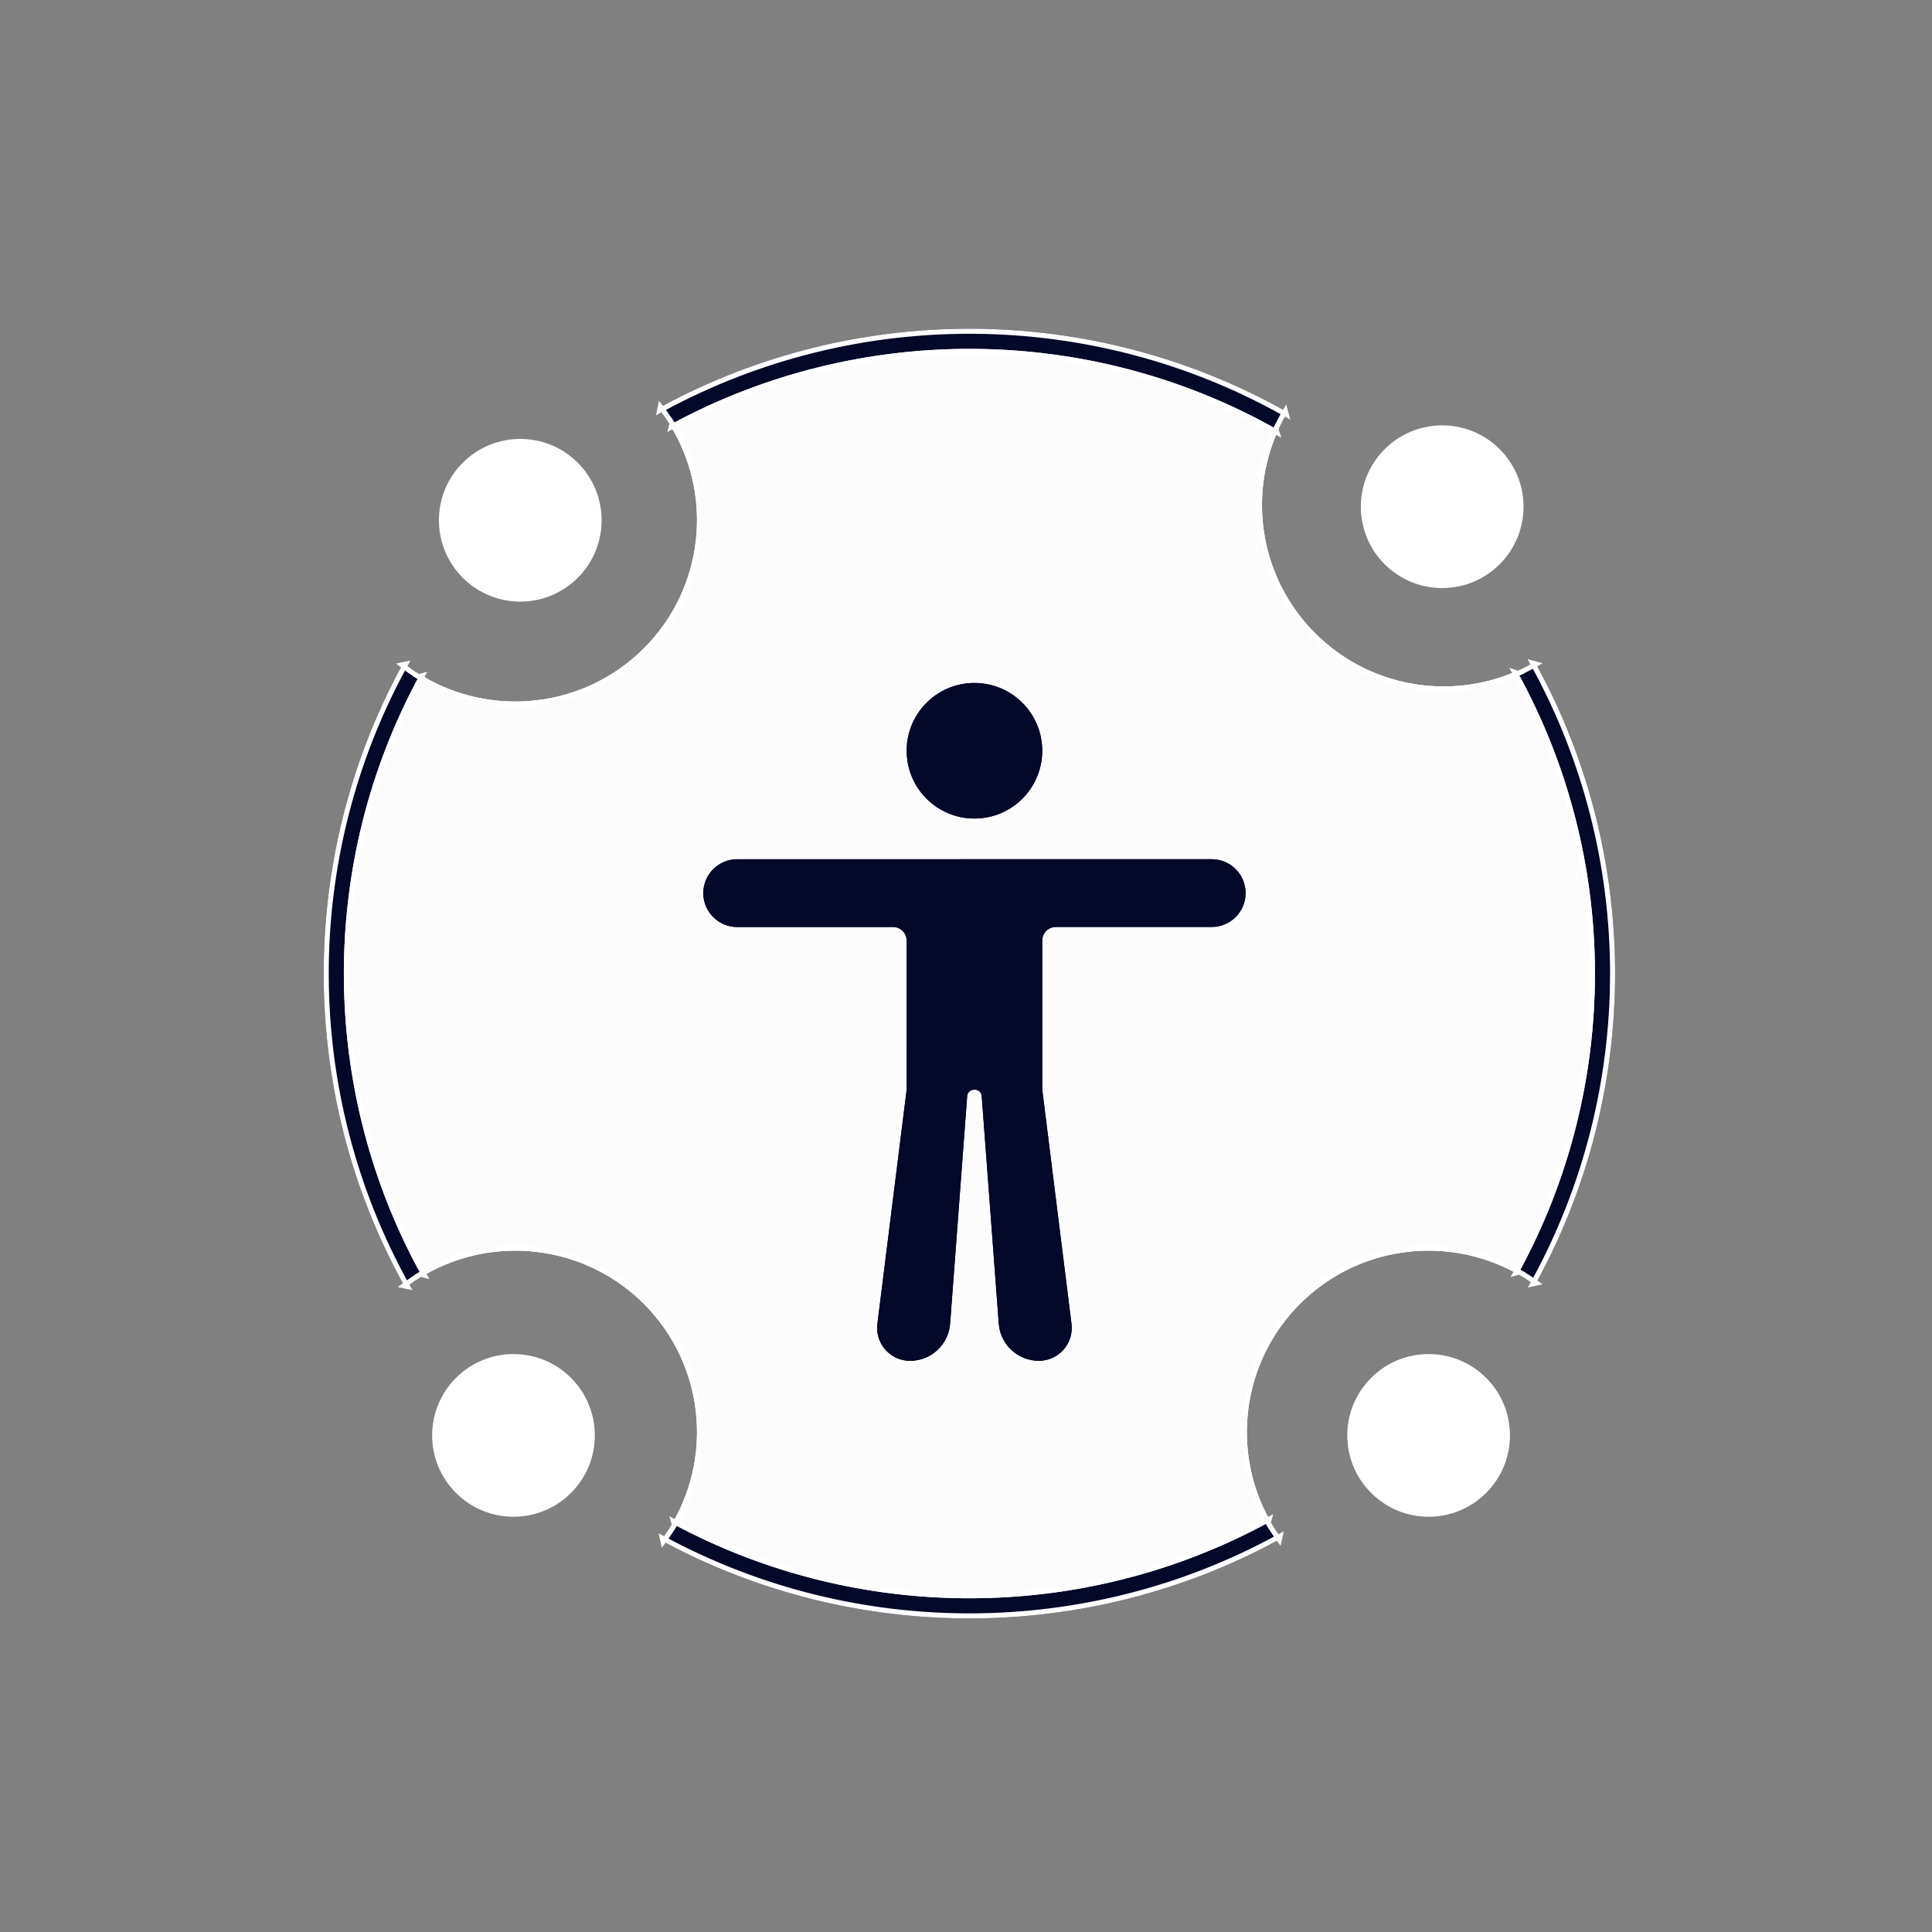<?xml version="1.0" encoding="UTF-8"?>
<svg width="191px" height="191px" viewBox="0 0 191 191" version="1.1" xmlns="http://www.w3.org/2000/svg" xmlns:xlink="http://www.w3.org/1999/xlink">
    <rect x="0" y="0" width="191" height="191" fill="#808080" stroke="none"/>
    <!-- Generator: Sketch 47.1 (45422) - http://www.bohemiancoding.com/sketch -->
    <title>icon/iconEmpathy</title>
    <desc>Created with Sketch.</desc>
    <defs>
        <path d="M119.74,33.436 C130.314,52.547 130.317,75.932 119.749,95.046 C112.729,89.958 102.853,90.574 96.525,96.894 C90.197,103.213 89.58,113.076 94.674,120.087 C75.658,130.572 52.422,130.637 33.354,120.281 C38.603,113.26 38.034,103.272 31.647,96.894 C25.212,90.467 15.108,89.939 8.07,95.308 C-2.625,76.18 -2.689,52.719 7.876,33.539 C14.922,39.066 25.153,38.588 31.647,32.103 C38.141,25.617 38.62,15.4 33.085,8.364 C52.408,-2.252 76.07,-2.122 95.287,8.753 C91.175,15.638 92.086,24.681 98.021,30.608 C103.908,36.488 112.868,37.431 119.74,33.436 Z" id="path-1"></path>
        <path d="M117.961,34.341 C128.215,52.826 128.25,75.451 118.067,93.965 C111.218,90.088 102.362,91.064 96.525,96.894 C90.687,102.723 89.71,111.568 93.592,118.407 C75.244,128.472 52.864,128.541 34.461,118.614 C38.481,111.747 37.543,102.782 31.647,96.894 C25.702,90.957 16.625,90.053 9.727,94.184 C-0.514,75.745 -0.582,53.181 9.522,34.687 C16.444,38.96 25.643,38.099 31.647,32.103 C37.651,26.106 38.514,16.92 34.234,10.007 C52.938,-0.184 75.798,-0.012 94.362,10.52 C91.362,17.126 92.582,25.176 98.021,30.608 C103.412,35.992 111.379,37.237 117.961,34.341 Z" id="path-2"></path>
        <path d="M64.449,75.728 L64.287,75.728 C63.936,75.728 63.645,75.998 63.618,76.348 L61.93,98.858 C61.775,100.931 60.047,102.534 57.969,102.534 C57.834,102.534 57.699,102.526 57.565,102.509 C55.782,102.286 54.517,100.66 54.74,98.877 L57.634,75.728 L57.634,60.984 C57.634,60.244 57.033,59.644 56.293,59.644 L40.878,59.644 C39.028,59.644 37.529,58.144 37.529,56.295 C37.529,54.445 39.028,52.946 40.878,52.946 L62.995,52.946 L62.995,52.942 L87.792,52.942 C89.642,52.942 91.141,54.442 91.141,56.292 C91.141,58.141 89.642,59.641 87.792,59.641 L72.377,59.641 C71.637,59.641 71.037,60.241 71.037,60.981 L71.037,75.725 L73.93,98.873 C74.153,100.657 72.888,102.283 71.105,102.506 C70.971,102.523 70.836,102.531 70.702,102.531 C68.623,102.531 66.896,100.928 66.74,98.855 L65.052,76.345 C65.027,76.017 64.77,75.759 64.449,75.728 Z M64.335,48.921 C60.634,48.921 57.634,45.921 57.634,42.22 C57.634,38.519 60.634,35.518 64.335,35.518 C68.036,35.518 71.037,38.519 71.037,42.22 C71.037,45.921 68.036,48.921 64.335,48.921 Z" id="path-3"></path>
    </defs>
    <g id="draft" stroke="none" stroke-width="1" fill="none" fill-rule="evenodd">
        <g id="icon/iconEmpathy">
            <g id="icon" transform="translate(32, 32)">
                <g id="Combined-Shape">
                    <use fill="#040829" fill-rule="evenodd" xlink:href="#path-1"></use>
                    <path stroke="#FFFFFF" stroke-width="0.5" d="M119.665,94.679 C119.62,94.761 119.575,94.843 119.53,94.925 L119.896,94.843 C119.819,94.788 119.742,94.733 119.665,94.679 Z M94.307,120.003 C94.361,120.08 94.416,120.157 94.472,120.234 L94.553,119.868 C94.471,119.913 94.389,119.958 94.307,120.003 Z M33.726,120.198 C33.641,120.153 33.557,120.107 33.473,120.062 L33.554,120.431 C33.612,120.354 33.669,120.276 33.726,120.198 Z M8.149,94.936 C8.072,94.993 7.995,95.051 7.918,95.109 L8.288,95.186 C8.241,95.103 8.195,95.019 8.149,94.936 Z M7.955,33.915 C8.002,33.83 8.048,33.744 8.095,33.659 L7.722,33.735 C7.799,33.796 7.877,33.856 7.955,33.915 Z M33.462,8.443 C33.402,8.364 33.342,8.287 33.281,8.209 L33.205,8.583 C33.291,8.536 33.376,8.489 33.462,8.443 Z M94.942,8.846 C95.016,8.888 95.09,8.929 95.164,8.971 L95.072,8.625 C95.028,8.699 94.985,8.772 94.942,8.846 Z M119.643,33.779 C119.718,33.737 119.792,33.695 119.865,33.652 L119.521,33.557 C119.562,33.631 119.603,33.705 119.643,33.779 Z M119.643,33.779 C130.008,52.692 130.016,75.76 119.665,94.679 C112.49,89.646 102.631,90.442 96.348,96.717 C90.065,102.992 89.268,112.837 94.307,120.003 C75.501,130.264 52.594,130.335 33.726,120.198 C38.913,113.024 38.169,103.054 31.823,96.717 C25.425,90.327 15.337,89.63 8.149,94.936 C-2.315,76.02 -2.386,52.894 7.955,33.915 C15.147,39.373 25.362,38.733 31.823,32.279 C38.285,25.826 38.927,15.625 33.462,8.443 C52.599,-1.956 75.938,-1.809 94.942,8.846 C90.86,15.905 91.977,24.926 97.844,30.785 C103.661,36.594 112.595,37.745 119.643,33.779 Z"></path>
                </g>
                <g id="Combined-Shape">
                    <use fill="#FCFCFC" fill-rule="evenodd" xlink:href="#path-2"></use>
                    <path stroke="#FFFFFF" stroke-width="0.5" d="M117.969,93.624 C117.929,93.697 117.888,93.771 117.848,93.844 L118.19,93.747 C118.117,93.705 118.043,93.664 117.969,93.624 Z M93.251,118.309 C93.291,118.383 93.333,118.457 93.374,118.531 L93.472,118.188 C93.398,118.228 93.324,118.269 93.251,118.309 Z M34.806,118.515 C34.73,118.475 34.655,118.434 34.579,118.394 L34.676,118.74 C34.72,118.665 34.763,118.59 34.806,118.515 Z M9.822,93.839 C9.747,93.882 9.673,93.926 9.599,93.97 L9.946,94.063 C9.904,93.988 9.863,93.913 9.822,93.839 Z M9.616,35.037 C9.658,34.96 9.699,34.883 9.741,34.807 L9.39,34.899 C9.465,34.946 9.541,34.991 9.616,35.037 Z M34.585,10.101 C34.539,10.026 34.493,9.95 34.447,9.875 L34.354,10.226 C34.431,10.185 34.508,10.143 34.585,10.101 Z M94.041,10.626 C94.107,10.663 94.172,10.7 94.238,10.738 L94.134,10.417 C94.102,10.487 94.071,10.556 94.041,10.626 Z M117.852,34.66 C117.922,34.631 117.992,34.6 118.061,34.57 L117.742,34.462 C117.779,34.528 117.815,34.594 117.852,34.66 Z M117.852,34.66 C127.912,52.957 127.955,75.289 117.969,93.624 C110.942,89.774 102.112,90.961 96.348,96.717 C90.584,102.473 89.396,111.291 93.251,118.309 C75.1,128.168 53.024,128.244 34.806,118.515 C38.795,111.473 37.648,102.534 31.823,96.717 C25.947,90.848 16.893,89.739 9.822,93.839 C-0.208,75.598 -0.284,53.344 9.616,35.037 C16.709,39.275 25.885,38.21 31.823,32.279 C37.762,26.349 38.829,17.186 34.585,10.101 C53.119,0.106 75.679,0.298 94.041,10.626 C91.057,17.423 92.492,25.44 97.844,30.785 C103.146,36.08 111.079,37.54 117.852,34.66 Z"></path>
                </g>
                <g id="Combined-Shape">
                    <use fill="#040829" fill-rule="evenodd" xlink:href="#path-3"></use>
                    <path stroke="#040829" stroke-width="0.5" d="M63.245,53.192 L63.245,53.196 L40.878,53.196 C39.166,53.196 37.779,54.583 37.779,56.295 C37.779,58.006 39.166,59.394 40.878,59.394 L56.293,59.394 C57.172,59.394 57.884,60.106 57.884,60.984 L57.882,75.759 L54.988,98.908 C54.782,100.554 55.95,102.055 57.596,102.261 C57.72,102.276 57.844,102.284 57.969,102.284 C59.917,102.284 61.535,100.782 61.681,98.84 L63.369,76.329 C63.405,75.849 63.805,75.478 64.287,75.478 L64.449,75.478 L64.473,75.479 C64.917,75.522 65.267,75.879 65.301,76.326 L66.989,98.837 C67.135,100.779 68.754,102.281 70.702,102.281 C70.826,102.281 70.951,102.273 71.074,102.258 C72.72,102.052 73.888,100.551 73.682,98.905 L70.787,75.725 L70.787,60.981 C70.787,60.103 71.499,59.391 72.377,59.391 L87.792,59.391 C89.504,59.391 90.891,58.003 90.891,56.292 C90.891,54.58 89.504,53.192 87.792,53.192 L63.245,53.192 Z M64.335,48.671 C67.898,48.671 70.787,45.783 70.787,42.22 C70.787,38.657 67.898,35.768 64.335,35.768 C60.772,35.768 57.884,38.657 57.884,42.22 C57.884,45.783 60.772,48.671 64.335,48.671 Z"></path>
                </g>
                <path d="M104.889,23.781 C108.03,26.921 113.122,26.921 116.262,23.781 C119.403,20.64 119.403,15.548 116.262,12.408 C113.122,9.267 108.03,9.267 104.889,12.408 C101.749,15.548 101.749,20.64 104.889,23.781 Z" id="Oval-18" fill="#FFFFFF"></path>
                <path d="M103.549,115.592 C106.69,118.733 111.782,118.733 114.922,115.592 C118.063,112.452 118.063,107.36 114.922,104.219 C111.782,101.079 106.69,101.079 103.549,104.219 C100.409,107.36 100.409,112.452 103.549,115.592 Z" id="Oval-18" fill="#FFFFFF"></path>
                <path d="M13.748,25.121 C16.889,28.262 21.98,28.262 25.121,25.121 C28.262,21.98 28.262,16.889 25.121,13.748 C21.98,10.608 16.889,10.608 13.748,13.748 C10.608,16.889 10.608,21.98 13.748,25.121 Z" id="Oval-18" fill="#FFFFFF"></path>
                <path d="M13.078,115.592 C16.218,118.733 21.31,118.733 24.451,115.592 C27.591,112.452 27.591,107.36 24.451,104.219 C21.31,101.079 16.218,101.079 13.078,104.219 C9.937,107.36 9.937,112.452 13.078,115.592 Z" id="Oval-18" fill="#FFFFFF"></path>
            </g>
        </g>
    </g>
</svg>